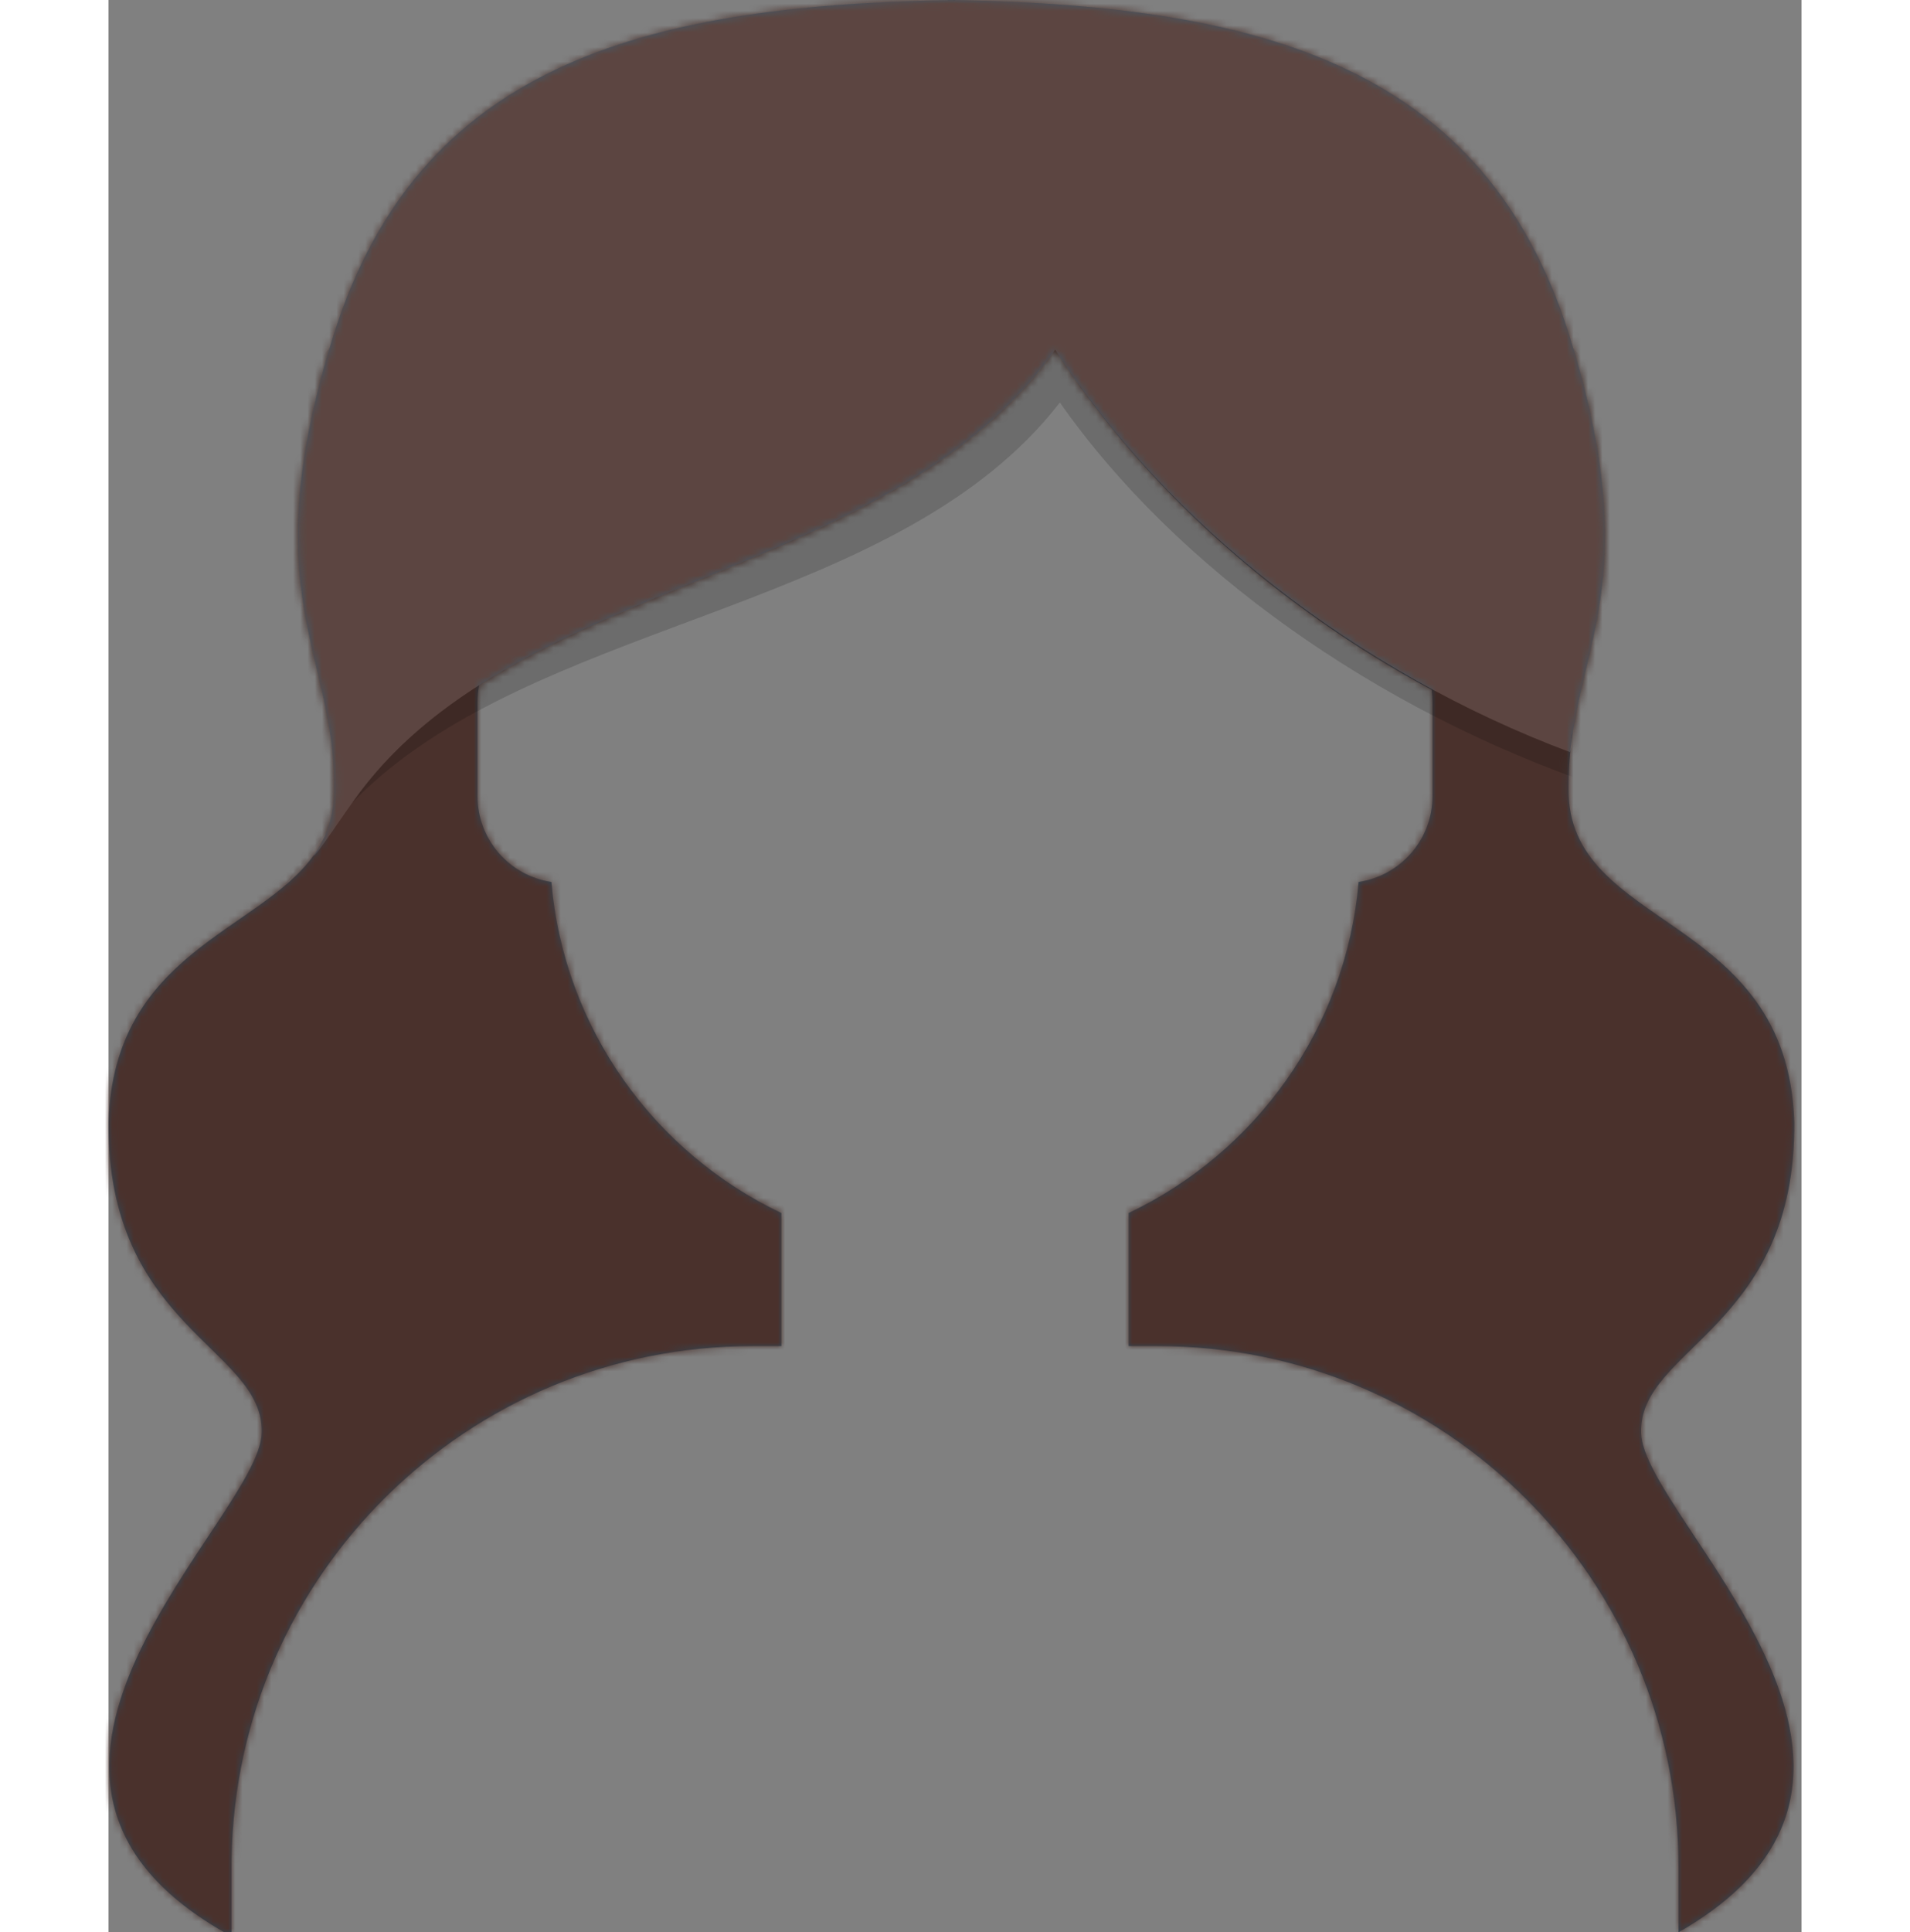 <svg width="264px" height="267px" viewBox="0 0 234 267" version="1.1" xmlns="http://www.w3.org/2000/svg" xmlns:xlink="http://www.w3.org/1999/xlink">
    <rect x="0" y="0" width="234" height="267" fill="#808080" stroke="none"/>
    <defs>
        <path d="M117.003,0 L117.003,0.016 C160.089,0.768 190.166,9.539 201.803,46 C211.483,76.737 204.585,87.01 202.401,101.07 L202.379,101.215 C202.007,103.653 201.778,106.206 201.803,109 C201.634,128.588 232.061,125.972 233.003,155 C233.283,183.561 211.466,186.256 211.831,198 C212.148,209.888 255.434,245.047 217.007,266.996 L217,258 C217,218.235 184.765,186 145,186 L141,186 L141.001,167.61 C158.531,159.282 171.048,142.114 172.791,121.867 C178.569,121.003 183,116.019 183,110 L183,97 C183,96.43 182.96,95.87 182.883,95.321 C161.36,83.735 142.886,67.14 130.842,48.296 C112.766,73.924 76.529,78.534 51.223,94.681 C51.077,95.433 51,96.208 51,97 L51,110 C51,116.019 55.431,121.003 61.209,121.867 C62.952,142.115 75.469,159.283 93,167.611 L93,186 L89,186 C49.633,186 17.645,217.594 17.01,256.809 L17,258 L17,267 L16.008,267.002 C-22.436,245.053 20.857,209.889 21.174,198 C21.54,186.256 -0.277,183.561 0.003,155 C0.764,131.531 20.799,128.747 28.355,118.189 L28.398,118.13 C30.162,115.642 31.235,112.722 31.203,109 C31.372,89.999 19.814,82.161 31.203,46 C42.84,9.539 72.917,0.768 116.003,0.016 L116.003,0 C116.17,0 116.336,0.005 116.503,0.008 C116.669,0.005 116.836,0 117.003,0 Z" id="path-9t5u-yz9p7-1"></path>
        <path d="M117.003,0 L117.003,0.016 C160.089,0.768 190.166,9.539 201.803,46 C211.483,76.737 204.585,87.01 202.401,101.07 L202.379,101.215 C202.007,103.653 201.778,106.206 201.803,109 C201.634,128.588 232.061,125.972 233.003,155 C233.283,183.561 211.466,186.256 211.831,198 C212.148,209.888 255.434,245.047 217.007,266.996 L217,258 C217,218.235 184.765,186 145,186 L141,186 L141,140 L93,140 L93,186 L89,186 C49.633,186 17.645,217.594 17.01,256.809 L17,258 L17,267 L16.008,267.002 C-22.436,245.053 20.857,209.889 21.174,198 C21.54,186.256 -0.277,183.561 0.003,155 C0.764,131.531 20.799,128.747 28.355,118.189 L28.398,118.13 C30.162,115.642 31.235,112.722 31.203,109 C31.372,89.999 19.814,82.161 31.203,46 C42.84,9.539 72.917,0.768 116.003,0.016 L116.003,0 C116.17,0 116.336,0.005 116.503,0.008 C116.669,0.005 116.836,0 117.003,0 Z" id="path-9t5u-yz9p7-3"></path>
    </defs>
    <g id="Symbols" stroke="none" stroke-width="1" fill="none" fill-rule="evenodd">
        <g id="Top/Long-Hair/Big-Hair" transform="translate(-16, -13)">
            <g id="Hair" transform="translate(16, 13)">
                <mask id="mask-9t5u-yz9p7-2" fill="white">
                    <use xlink:href="#path-9t5u-yz9p7-1"></use>
                </mask>
                <use fill="#314756" xlink:href="#path-9t5u-yz9p7-1"></use>
                <g class="Hairs" id="↳-💈Hair-Color" mask="url(#mask-9t5u-yz9p7-2)" fill="#4A312C">
                    <g transform="translate(-15, -13)" id="Color">
                        <rect x="0" y="0" width="264" height="280"></rect>
                    </g>
                </g>
            </g>
            <g id="Shadow" transform="translate(16, 13)">
                <mask id="mask-9t5u-yz9p7-4" fill="white">
                    <use xlink:href="#path-9t5u-yz9p7-3"></use>
                </mask>
                <g id="Shape"></g>
                <path d="M31.203,109 C31.222,111.297 30.822,113.289 30.097,115.062 C29.72,115.54 29.324,116.054 28.922,116.58 L28.593,117.011 L28.263,117.445 L27.935,117.877 C26.135,120.248 24.481,122.432 24.362,122.194 C26.235,119.811 27.375,117.012 27.341,113.436 C27.518,95.335 15.437,87.867 27.341,53.419 C28.007,51.515 29.1,49.717 30.571,48.022 C20.248,82.462 31.368,90.359 31.203,109 Z M202.433,48.021 C203.905,49.716 204.998,51.515 205.664,53.419 C213.791,76.934 210.74,87.877 208.042,98.212 L207.84,98.986 C207.74,99.373 207.64,99.759 207.543,100.146 L207.349,100.919 C206.935,102.596 206.557,104.285 206.264,106.036 C205.964,106.841 206.195,107.79 205.88,108.603 C175.207,98.145 147.59,78.56 131.495,55.612 C120.393,69.95 102.743,77.381 84.708,84.19 L82.404,85.056 L80.099,85.919 L77.795,86.78 C61.116,93.026 44.78,99.425 33.661,110.949 C34.054,110.401 34.425,109.889 34.758,109.446 C45.35,95.384 62.219,88.108 79.472,81.02 L81.676,80.115 C100.42,72.428 119.32,64.633 130.846,48.302 C146.244,72.39 172.664,92.95 202.009,103.927 C202.31,103.073 202.09,102.077 202.376,101.233 C204.467,87.514 211.105,77.473 202.633,48.722 Z" id="Shadow-Mask" fill-opacity="0.16" fill="#000000" mask="url(#mask-9t5u-yz9p7-4)"></path>
            </g>
            <path d="M50.758,122.446 C73.294,92.527 124.247,93.324 146.846,61.302 C162.244,85.39 188.664,105.95 218.009,116.927 C218.31,116.073 218.09,115.077 218.376,114.233 C220.531,100.089 227.52,89.855 217.803,59 C206.166,22.539 176.089,13.768 133.003,13.016 C132.336,13.005 132.17,13.002 132.003,13 C88.917,13.768 58.84,22.539 47.203,59 C35.814,95.161 47.372,102.999 47.203,122 C47.235,125.753 46.144,128.691 44.353,131.193 C44.536,131.595 48.506,125.437 50.758,122.446 Z" id="Light" fill-opacity="0.1" fill="#FFFFFF"></path>
        </g>
    </g>
</svg>